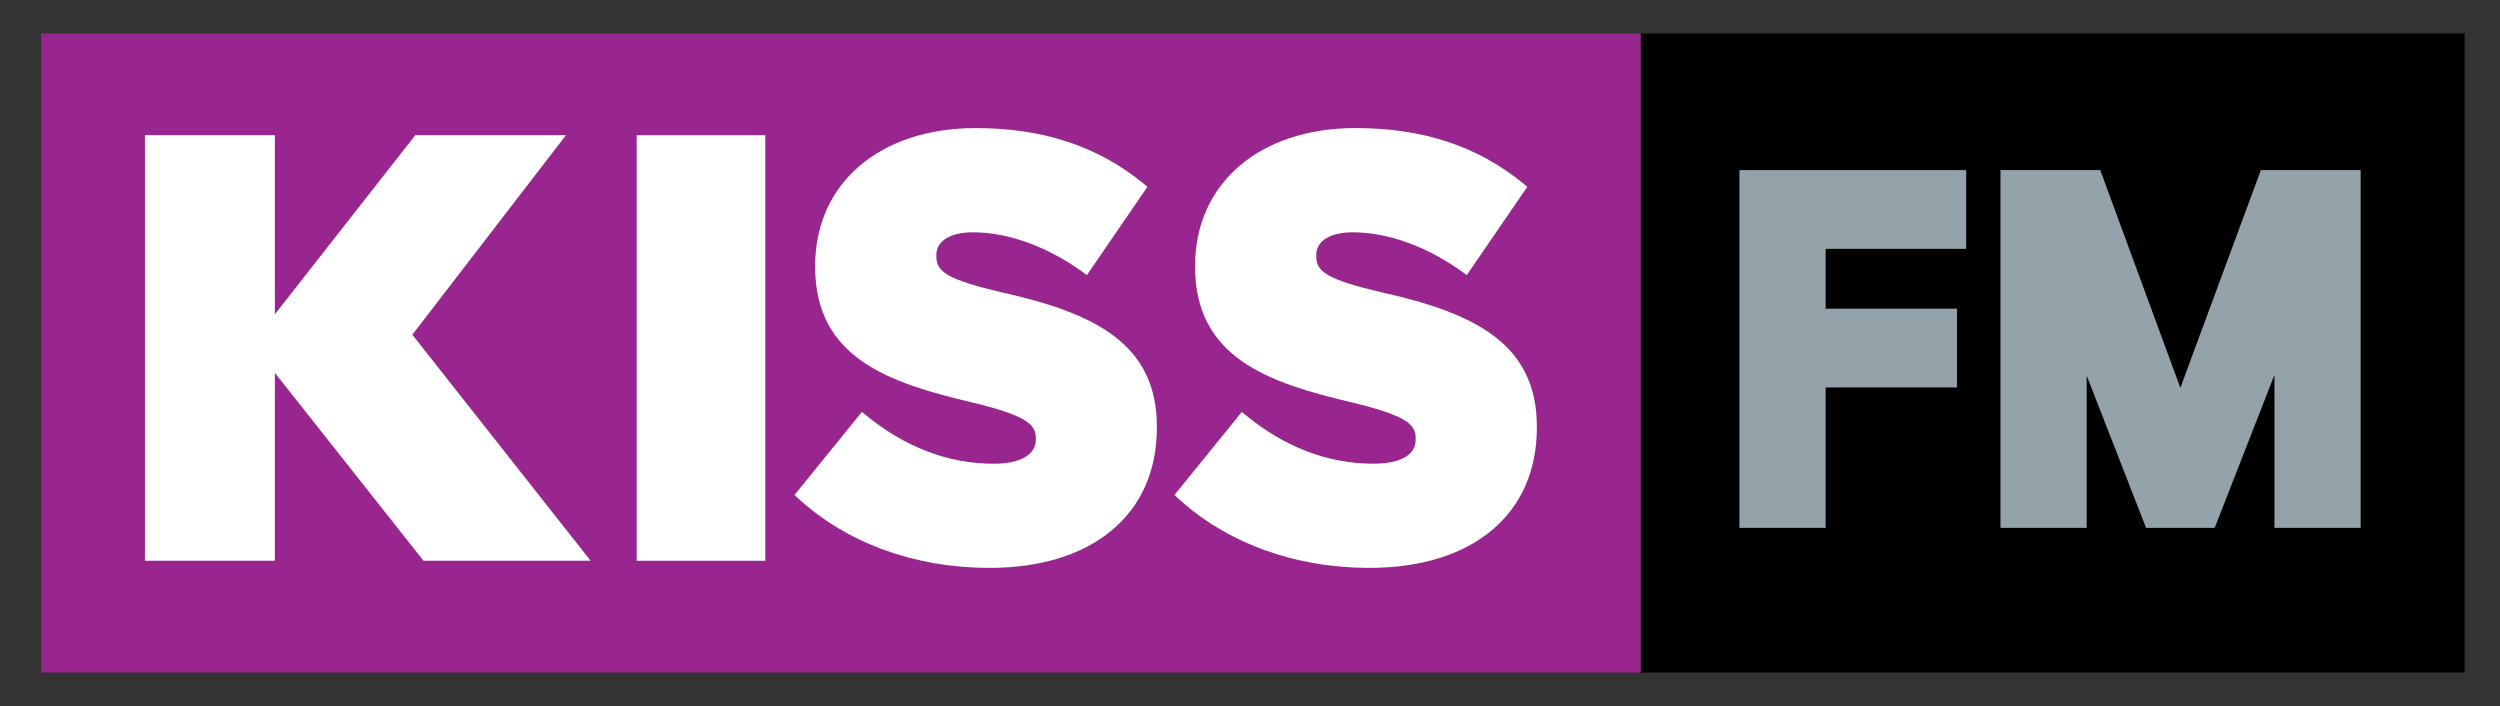 <svg id="Layer_1" data-name="Layer 1" xmlns="http://www.w3.org/2000/svg" viewBox="0 0 1316.94 371.93"><rect x="0" y="0" width="1316.94" height="371.93" fill="#333333" stroke="none"/><defs><style>.cls-1{fill:#94a2aa;}.cls-2{fill:#99258e;}.cls-3{fill:#fff;}</style></defs><title>KISS_Logo 2019</title><rect x="864.24" y="17.65" width="434.04" height="336.63"/><polygon class="cls-1" points="1190.97 89.59 1148.56 204.3 1106.36 89.59 1053.8 89.59 1053.8 278.06 1099.21 278.06 1099.21 197.86 1130.5 278.06 1166.65 278.06 1198.12 197.51 1198.12 278.06 1243.54 278.06 1243.54 89.59 1190.97 89.59"/><polygon class="cls-1" points="1035.73 131.09 961.71 131.09 961.71 162.6 1030.88 162.6 1030.88 204.09 961.71 204.09 961.71 278.06 916.3 278.06 916.3 89.6 1035.73 89.6 1035.73 131.09"/><rect class="cls-2" x="21.66" y="17.65" width="842.58" height="336.63"/><path class="cls-3" d="M728.53,154.18c-29.84-7-35.17-11.11-35.17-19.23v-.63c0-7.38,7.35-11.95,19.2-11.95,18.75,0,39.5,7.57,58.38,21.28l1.74,1.23,31.86-46.46L803,97.13c-24.09-20-53.19-29.67-88.91-29.67-50.58,0-84.54,29.15-84.54,72.51v.63c0,47.93,38.74,61,81.92,71.23,29.12,7,34.27,11.63,34.27,18.91v.63c0,11.21-13.92,12.9-22.22,12.9-24.06,0-46.85-8.72-67.73-25.93L654.15,217l-35.49,43.76,1.53,1.39c25.82,23.87,61.74,37,101.17,37,54.42,0,88.22-28.28,88.22-73.8v-.6c0-43.5-32.41-59.67-81.05-70.6"/><polygon class="cls-3" points="217.21 176.31 298.15 71.2 218.78 71.2 144.79 165.57 144.79 71.2 76.35 71.2 76.35 295.39 144.79 295.39 144.79 196.41 223.09 295.39 311.13 295.39 217.21 176.31"/><rect class="cls-3" x="335.39" y="71.2" width="67.76" height="224.19"/><path class="cls-3" d="M528.42,154.18c-29.84-7-35.17-11.11-35.17-19.23v-.63c0-7.38,7.36-11.95,19.18-11.95,18.77,0,39.52,7.57,58.41,21.28l1.73,1.23,31.86-46.46-1.55-1.29c-24.11-20-53.19-29.67-88.93-29.67-50.56,0-84.55,29.15-84.55,72.51v.63c0,47.93,38.77,61,82,71.23,29.13,7,34.27,11.63,34.27,18.91v.63c0,8.19-8.11,12.9-22.24,12.9-24.06,0-46.83-8.72-67.71-25.93L454,217l-35.48,43.76,1.52,1.39c25.79,23.87,61.75,37,101.17,37,54.42,0,88.2-28.28,88.2-73.8v-.6c0-43.5-32.39-59.67-81-70.6"/></svg>